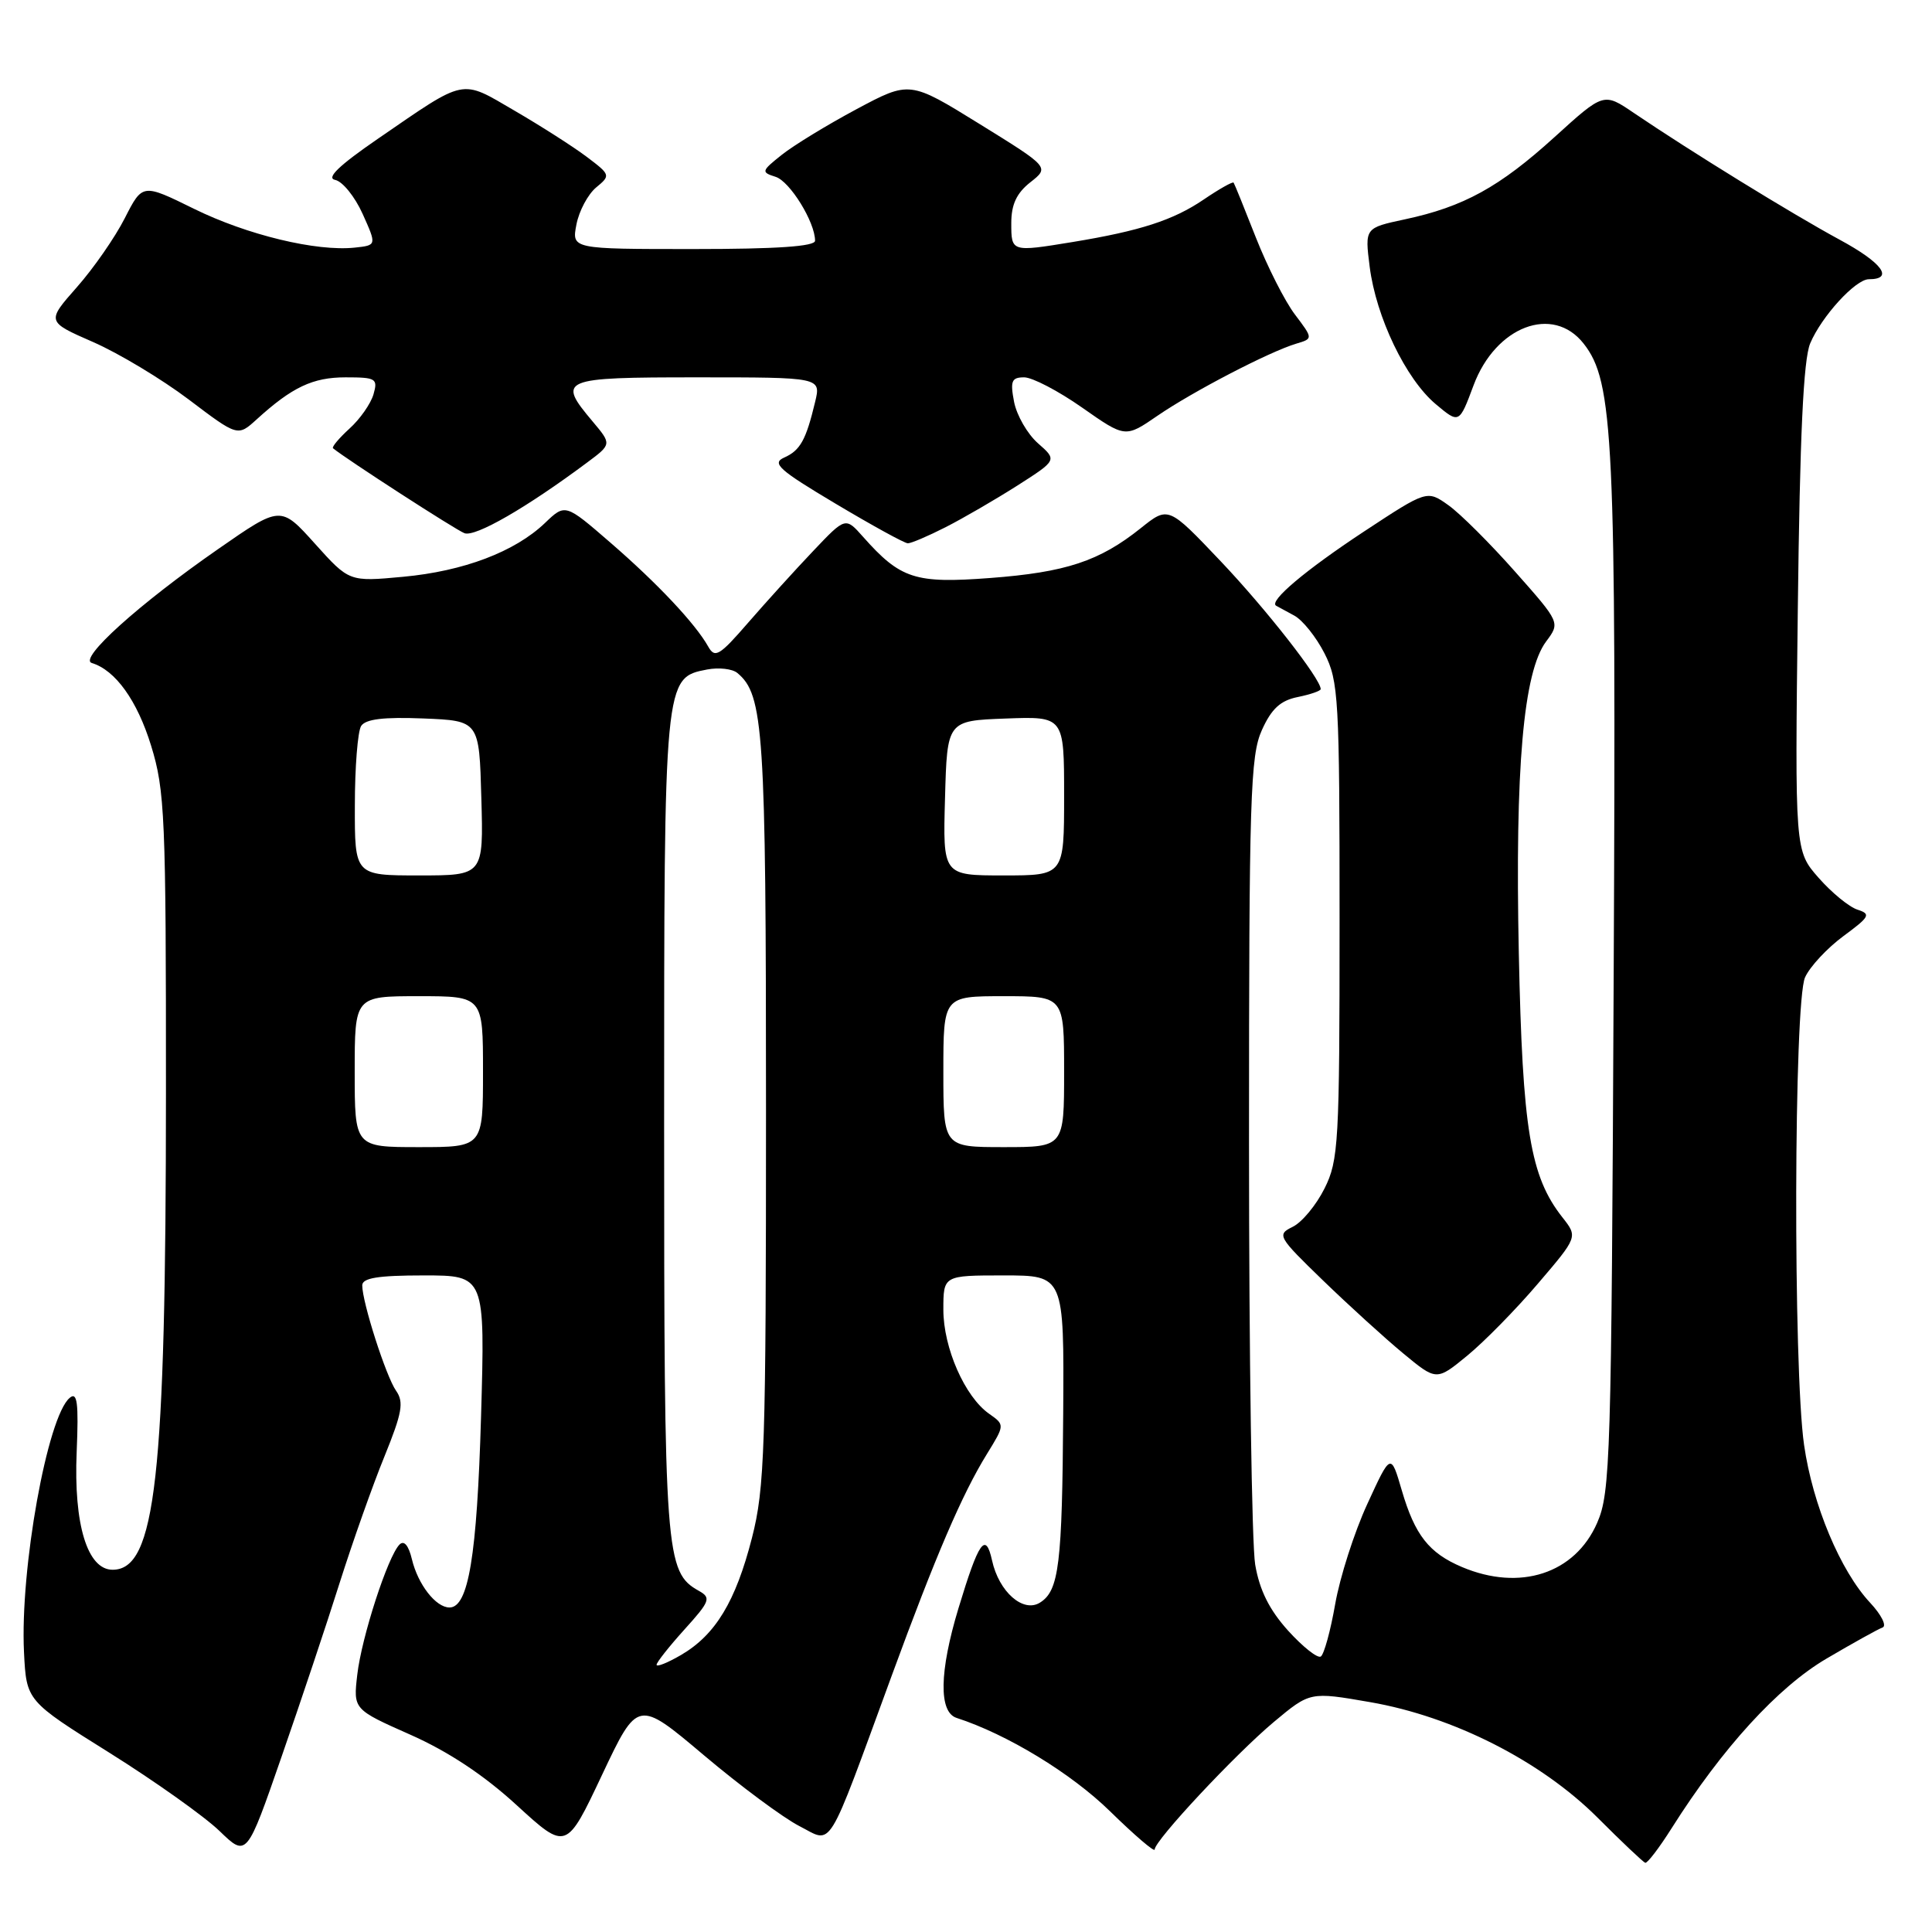 <?xml version="1.0" encoding="UTF-8" standalone="no"?>
<!DOCTYPE svg PUBLIC "-//W3C//DTD SVG 1.1//EN" "http://www.w3.org/Graphics/SVG/1.1/DTD/svg11.dtd" >
<svg xmlns="http://www.w3.org/2000/svg" xmlns:xlink="http://www.w3.org/1999/xlink" version="1.1" viewBox="0 0 256 256">
 <g >
 <path fill="currentColor"
d=" M 221.50 242.25 C 228.20 231.64 235.60 223.54 242.03 219.77 C 245.53 217.71 248.87 215.86 249.45 215.65 C 250.03 215.44 249.29 213.97 247.81 212.38 C 243.86 208.16 240.19 199.41 239.05 191.47 C 237.59 181.36 237.69 132.77 239.18 129.50 C 239.83 128.07 242.12 125.62 244.26 124.04 C 247.75 121.47 247.94 121.12 246.14 120.54 C 245.03 120.19 242.71 118.29 240.98 116.32 C 237.83 112.74 237.83 112.74 238.22 80.62 C 238.49 57.72 238.96 47.64 239.86 45.50 C 241.37 41.92 245.87 37.00 247.63 37.00 C 251.02 37.00 249.40 34.81 243.76 31.76 C 237.46 28.35 223.93 20.01 216.50 14.97 C 212.50 12.25 212.50 12.25 206.00 18.15 C 198.69 24.79 193.94 27.40 186.17 29.06 C 180.84 30.20 180.84 30.20 181.49 35.35 C 182.34 42.02 186.27 50.21 190.23 53.54 C 193.35 56.16 193.35 56.16 195.25 51.07 C 198.17 43.23 205.77 40.34 209.84 45.53 C 213.81 50.57 214.16 58.03 213.82 129.50 C 213.52 193.38 213.39 197.76 211.63 201.79 C 208.69 208.52 201.41 210.89 193.72 207.64 C 189.35 205.79 187.48 203.41 185.75 197.50 C 184.29 192.50 184.29 192.50 181.17 199.30 C 179.45 203.03 177.54 209.00 176.92 212.55 C 176.30 216.10 175.44 219.23 175.01 219.50 C 174.57 219.76 172.63 218.22 170.68 216.07 C 168.20 213.32 166.90 210.72 166.32 207.33 C 165.87 204.67 165.50 179.55 165.50 151.50 C 165.50 105.57 165.67 100.13 167.21 96.73 C 168.48 93.91 169.67 92.82 171.96 92.36 C 173.63 92.02 175.00 91.55 175.00 91.31 C 175.00 89.95 167.75 80.69 161.74 74.36 C 154.81 67.06 154.81 67.06 151.15 69.99 C 145.68 74.36 141.24 75.83 131.18 76.59 C 121.25 77.34 119.32 76.72 114.36 71.13 C 112.03 68.50 112.03 68.50 107.76 73.00 C 105.41 75.47 101.54 79.74 99.16 82.48 C 95.32 86.91 94.73 87.26 93.84 85.67 C 92.13 82.63 87.13 77.31 80.88 71.90 C 74.90 66.72 74.90 66.72 72.20 69.31 C 68.22 73.11 61.43 75.69 53.39 76.43 C 46.27 77.09 46.27 77.09 41.73 72.04 C 37.19 66.99 37.19 66.99 28.91 72.75 C 18.41 80.04 10.36 87.30 12.16 87.85 C 15.29 88.80 18.17 92.80 20.02 98.80 C 21.85 104.74 22.00 108.15 21.99 144.86 C 21.98 195.88 20.62 208.00 14.92 208.00 C 11.58 208.00 9.75 202.01 10.16 192.39 C 10.43 185.86 10.24 184.38 9.24 185.22 C 6.28 187.68 2.64 207.91 3.18 218.93 C 3.50 225.37 3.50 225.37 14.50 232.25 C 20.55 236.04 27.12 240.71 29.09 242.62 C 32.69 246.10 32.69 246.10 37.30 232.80 C 39.84 225.49 43.32 215.09 45.02 209.69 C 46.73 204.30 49.39 196.78 50.94 192.99 C 53.29 187.20 53.54 185.79 52.48 184.28 C 51.15 182.38 48.00 172.57 48.00 170.32 C 48.00 169.34 50.07 169.00 56.14 169.00 C 64.28 169.00 64.28 169.00 63.74 187.75 C 63.20 206.20 62.07 213.00 59.56 213.00 C 57.75 213.00 55.38 209.95 54.58 206.61 C 54.14 204.77 53.54 204.06 52.94 204.66 C 51.39 206.21 47.91 216.95 47.34 221.91 C 46.81 226.50 46.81 226.50 54.38 229.86 C 59.41 232.09 64.15 235.23 68.49 239.22 C 75.04 245.21 75.04 245.21 79.77 235.19 C 84.50 225.18 84.50 225.18 93.26 232.57 C 98.08 236.64 103.77 240.86 105.91 241.96 C 110.42 244.26 109.38 245.95 118.17 222.00 C 123.97 206.18 127.49 197.97 130.78 192.65 C 133.15 188.80 133.15 188.80 131.06 187.33 C 127.85 185.08 125.00 178.60 125.00 173.54 C 125.00 169.00 125.00 169.00 133.00 169.00 C 141.00 169.00 141.00 169.00 140.88 187.25 C 140.75 207.29 140.33 210.77 137.81 212.35 C 135.58 213.76 132.36 210.93 131.45 206.76 C 130.60 202.91 129.69 204.22 127.00 213.11 C 124.46 221.51 124.37 226.86 126.75 227.63 C 133.45 229.80 141.93 234.96 147.08 240.00 C 150.33 243.18 153.00 245.47 153.00 245.07 C 153.00 243.87 163.65 232.48 168.79 228.17 C 173.59 224.16 173.59 224.16 181.54 225.54 C 192.57 227.45 204.15 233.33 211.67 240.83 C 214.87 244.04 217.72 246.73 218.00 246.83 C 218.28 246.92 219.85 244.86 221.50 242.25 Z  M 203.78 170.09 C 209.07 163.90 209.07 163.90 207.03 161.31 C 202.76 155.88 201.74 149.75 201.25 126.32 C 200.74 101.79 201.85 89.05 204.87 85.00 C 206.74 82.50 206.74 82.50 200.75 75.74 C 197.46 72.02 193.49 68.06 191.93 66.95 C 189.09 64.93 189.09 64.93 180.72 70.44 C 173.00 75.53 168.09 79.66 169.09 80.26 C 169.32 80.39 170.40 80.98 171.50 81.57 C 172.60 82.16 174.40 84.41 175.50 86.57 C 177.37 90.25 177.50 92.48 177.50 122.00 C 177.50 151.50 177.37 153.75 175.50 157.49 C 174.40 159.69 172.51 161.97 171.29 162.56 C 169.17 163.60 169.31 163.86 175.29 169.65 C 178.71 172.96 183.49 177.31 185.92 179.32 C 190.34 182.98 190.34 182.98 194.42 179.63 C 196.66 177.79 200.88 173.50 203.78 170.09 Z  M 125.29 69.86 C 127.61 68.68 131.88 66.20 134.79 64.35 C 140.08 60.97 140.08 60.97 137.54 58.74 C 136.14 57.51 134.72 55.04 134.37 53.25 C 133.84 50.48 134.04 50.00 135.71 50.00 C 136.79 50.00 140.24 51.80 143.39 54.01 C 149.11 58.02 149.11 58.02 153.37 55.09 C 158.03 51.89 168.18 46.61 171.75 45.54 C 174.00 44.87 174.00 44.87 171.59 41.68 C 170.26 39.93 167.94 35.35 166.42 31.50 C 164.91 27.65 163.58 24.37 163.46 24.20 C 163.33 24.04 161.54 25.05 159.48 26.45 C 155.46 29.18 151.06 30.60 142.12 32.07 C 134.00 33.40 134.00 33.40 134.00 29.57 C 134.00 27.10 134.70 25.59 136.53 24.15 C 139.06 22.16 139.06 22.16 129.80 16.43 C 120.54 10.70 120.54 10.70 113.47 14.48 C 109.58 16.56 105.13 19.28 103.57 20.53 C 100.88 22.67 100.84 22.82 102.77 23.43 C 104.67 24.03 108.00 29.43 108.00 31.90 C 108.00 32.65 102.93 33.00 91.88 33.00 C 75.75 33.00 75.75 33.00 76.38 29.75 C 76.72 27.96 77.90 25.76 78.98 24.85 C 80.93 23.24 80.91 23.17 77.73 20.77 C 75.95 19.43 71.66 16.69 68.19 14.67 C 60.96 10.46 61.89 10.27 50.07 18.39 C 44.92 21.93 43.18 23.60 44.41 23.84 C 45.38 24.03 47.02 26.05 48.05 28.34 C 49.92 32.50 49.92 32.50 47.01 32.81 C 41.93 33.35 32.73 31.13 25.69 27.66 C 18.88 24.31 18.88 24.31 16.54 28.90 C 15.26 31.43 12.40 35.55 10.18 38.06 C 6.16 42.62 6.16 42.62 12.33 45.32 C 15.72 46.80 21.42 50.23 25.00 52.93 C 31.50 57.85 31.50 57.85 34.00 55.58 C 38.71 51.29 41.45 50.00 45.79 50.00 C 49.82 50.00 50.09 50.16 49.49 52.25 C 49.13 53.49 47.70 55.54 46.30 56.80 C 44.91 58.07 43.93 59.24 44.13 59.40 C 45.96 60.89 60.36 70.20 61.54 70.65 C 62.96 71.20 69.76 67.28 77.78 61.30 C 81.06 58.86 81.06 58.86 78.53 55.85 C 73.78 50.21 74.27 50.00 92.39 50.00 C 108.79 50.00 108.79 50.00 108.01 53.25 C 106.80 58.31 106.04 59.68 103.91 60.63 C 102.22 61.38 103.20 62.26 110.72 66.74 C 115.55 69.62 119.86 71.99 120.29 71.99 C 120.72 72.00 122.97 71.04 125.29 69.86 Z  M 87.00 220.59 C 87.00 220.27 88.67 218.16 90.70 215.91 C 94.08 212.17 94.25 211.72 92.61 210.80 C 88.16 208.31 88.00 206.13 88.00 148.98 C 88.00 89.74 87.99 89.81 93.71 88.71 C 95.25 88.42 97.04 88.62 97.70 89.17 C 101.19 92.06 101.50 96.71 101.50 147.00 C 101.50 192.01 101.33 197.16 99.64 203.77 C 97.48 212.21 94.80 216.63 90.25 219.29 C 88.46 220.33 87.00 220.92 87.00 220.59 Z  M 47.00 142.00 C 47.00 132.00 47.00 132.00 55.50 132.00 C 64.00 132.00 64.00 132.00 64.00 142.00 C 64.00 152.00 64.00 152.00 55.50 152.00 C 47.00 152.00 47.00 152.00 47.00 142.00 Z  M 125.00 142.00 C 125.00 132.00 125.00 132.00 133.00 132.00 C 141.00 132.00 141.00 132.00 141.00 142.00 C 141.00 152.00 141.00 152.00 133.00 152.00 C 125.00 152.00 125.00 152.00 125.00 142.00 Z  M 47.02 106.75 C 47.02 101.66 47.40 96.92 47.85 96.20 C 48.44 95.28 50.83 94.99 56.09 95.20 C 63.50 95.50 63.50 95.50 63.78 105.75 C 64.07 116.00 64.07 116.00 55.53 116.00 C 47.00 116.00 47.00 116.00 47.02 106.75 Z  M 125.22 105.75 C 125.50 95.50 125.50 95.50 133.25 95.21 C 141.00 94.92 141.00 94.92 141.00 105.46 C 141.00 116.00 141.00 116.00 132.97 116.00 C 124.93 116.00 124.93 116.00 125.22 105.75 Z "/>
</g>
</svg>
